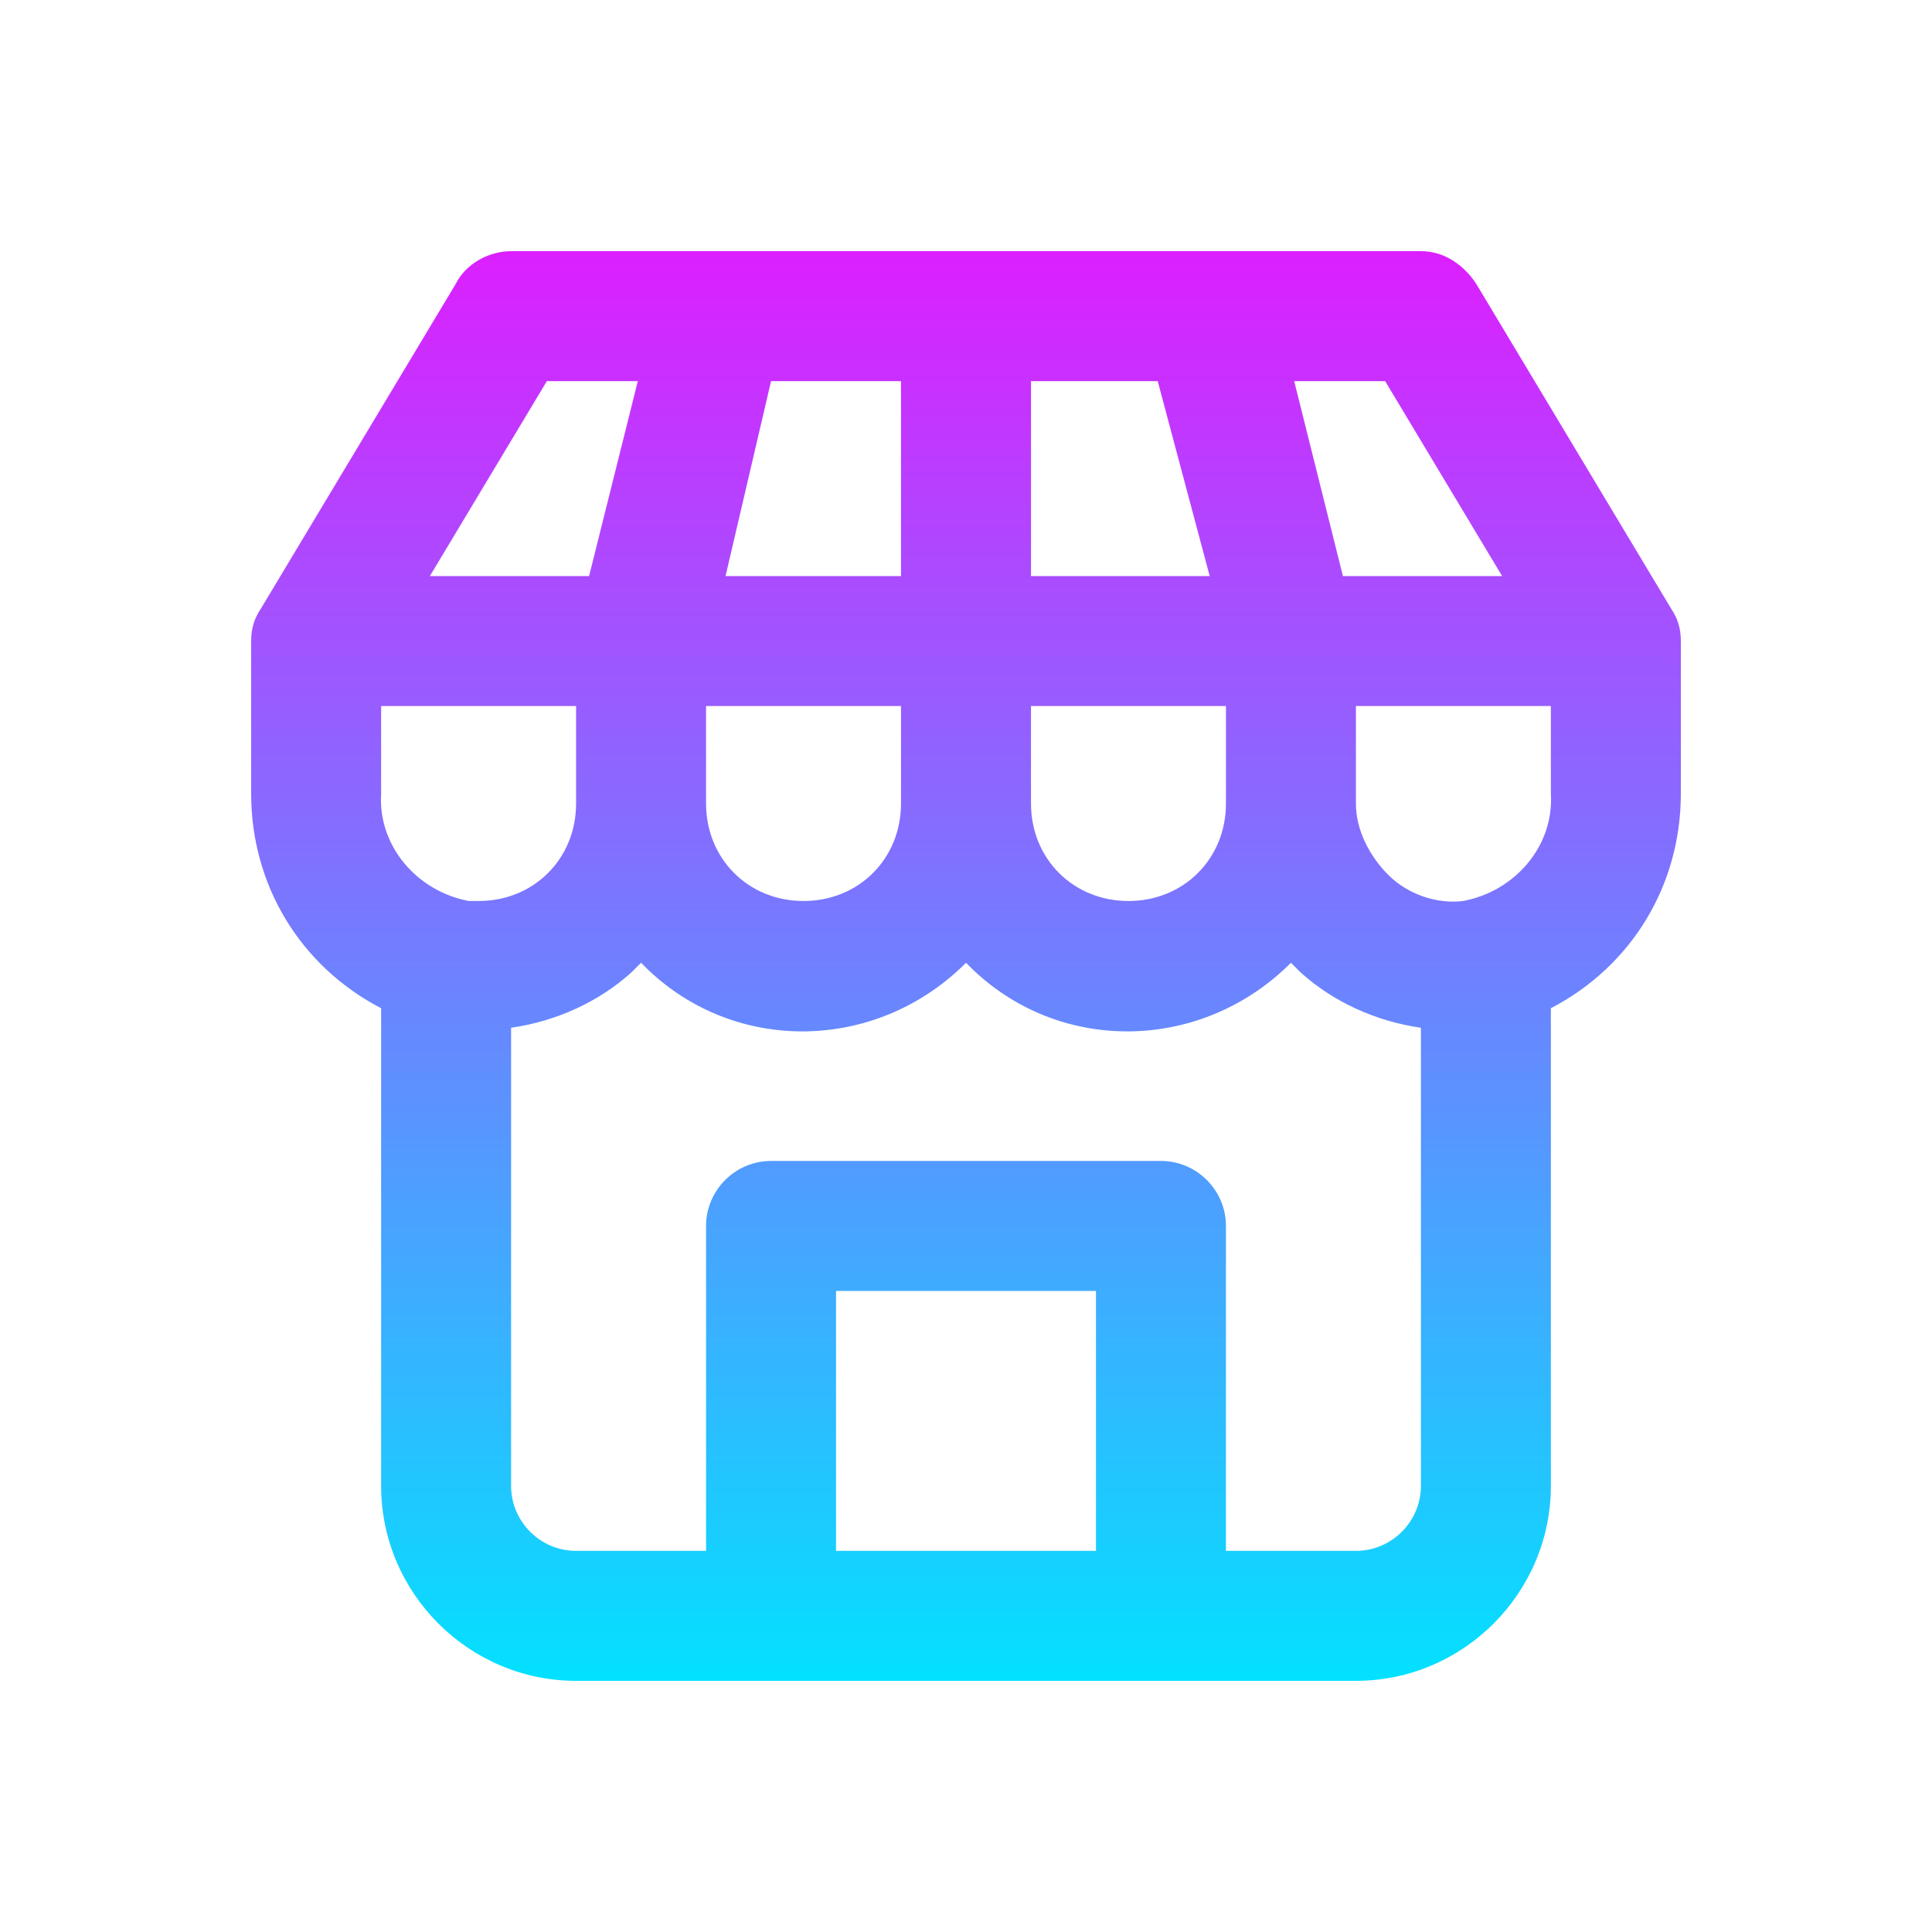 <svg xmlns="http://www.w3.org/2000/svg" width="100" height="100" fill="none" viewBox="0 0 100 100"><path fill="url(#paint0_linear)" d="M86.495 31.5L76.404 14.682C75.732 13.673 74.723 13 73.546 13H26.454C25.277 13 24.1 13.673 23.596 14.682L13.505 31.5C13.168 32.005 13 32.509 13 33.182V41.086C13 45.795 15.523 50 19.727 52.186V76.909C19.727 82.459 24.268 87 29.818 87H70.182C75.732 87 80.273 82.459 80.273 76.909V52.186C84.477 50 87 45.795 87 41.086V33.182C87 32.509 86.832 32.005 86.495 31.5ZM71.695 19.727L77.75 29.818H69.509L66.986 19.727H71.695ZM53.364 19.727H59.923L62.614 29.818H53.364V19.727ZM53.364 36.545H63.455V41.591C63.455 44.45 61.268 46.636 58.409 46.636C55.55 46.636 53.364 44.45 53.364 41.591V36.545ZM39.909 19.727H46.636V29.818H37.554L39.909 19.727ZM36.545 36.545H46.636V41.591C46.636 44.45 44.45 46.636 41.591 46.636C38.732 46.636 36.545 44.45 36.545 41.591V36.545ZM28.305 19.727H33.014L30.491 29.818H22.25L28.305 19.727ZM24.268 46.636C21.577 46.132 19.559 43.777 19.727 41.086V36.545H29.818V41.591C29.818 44.45 27.632 46.636 24.773 46.636C24.605 46.636 24.436 46.636 24.268 46.636ZM56.727 80.273H43.273V66.818H56.727V80.273ZM73.546 76.909C73.546 78.759 72.032 80.273 70.182 80.273H63.455V63.455C63.455 61.605 61.941 60.091 60.091 60.091H39.909C38.059 60.091 36.545 61.605 36.545 63.455V80.273H29.818C27.968 80.273 26.454 78.759 26.454 76.909V53.196C28.809 52.859 30.995 51.85 32.677 50.336L33.182 49.832C37.723 54.541 45.123 54.541 49.832 50L50 49.832C54.541 54.541 61.941 54.541 66.65 50L66.818 49.832L67.323 50.336C69.004 51.85 71.191 52.859 73.546 53.196V76.909ZM80.273 41.086C80.441 43.777 78.423 46.132 75.732 46.636C74.386 46.804 72.873 46.3 71.864 45.291C70.855 44.282 70.182 42.936 70.182 41.591V36.545H80.273V41.086Z"/><defs><linearGradient id="paint0_linear" x1="50" x2="50" y1="13" y2="87" gradientUnits="userSpaceOnUse"><stop stop-color="#DC1FFF"/><stop offset="1" stop-color="#03E1FF"/></linearGradient></defs></svg>